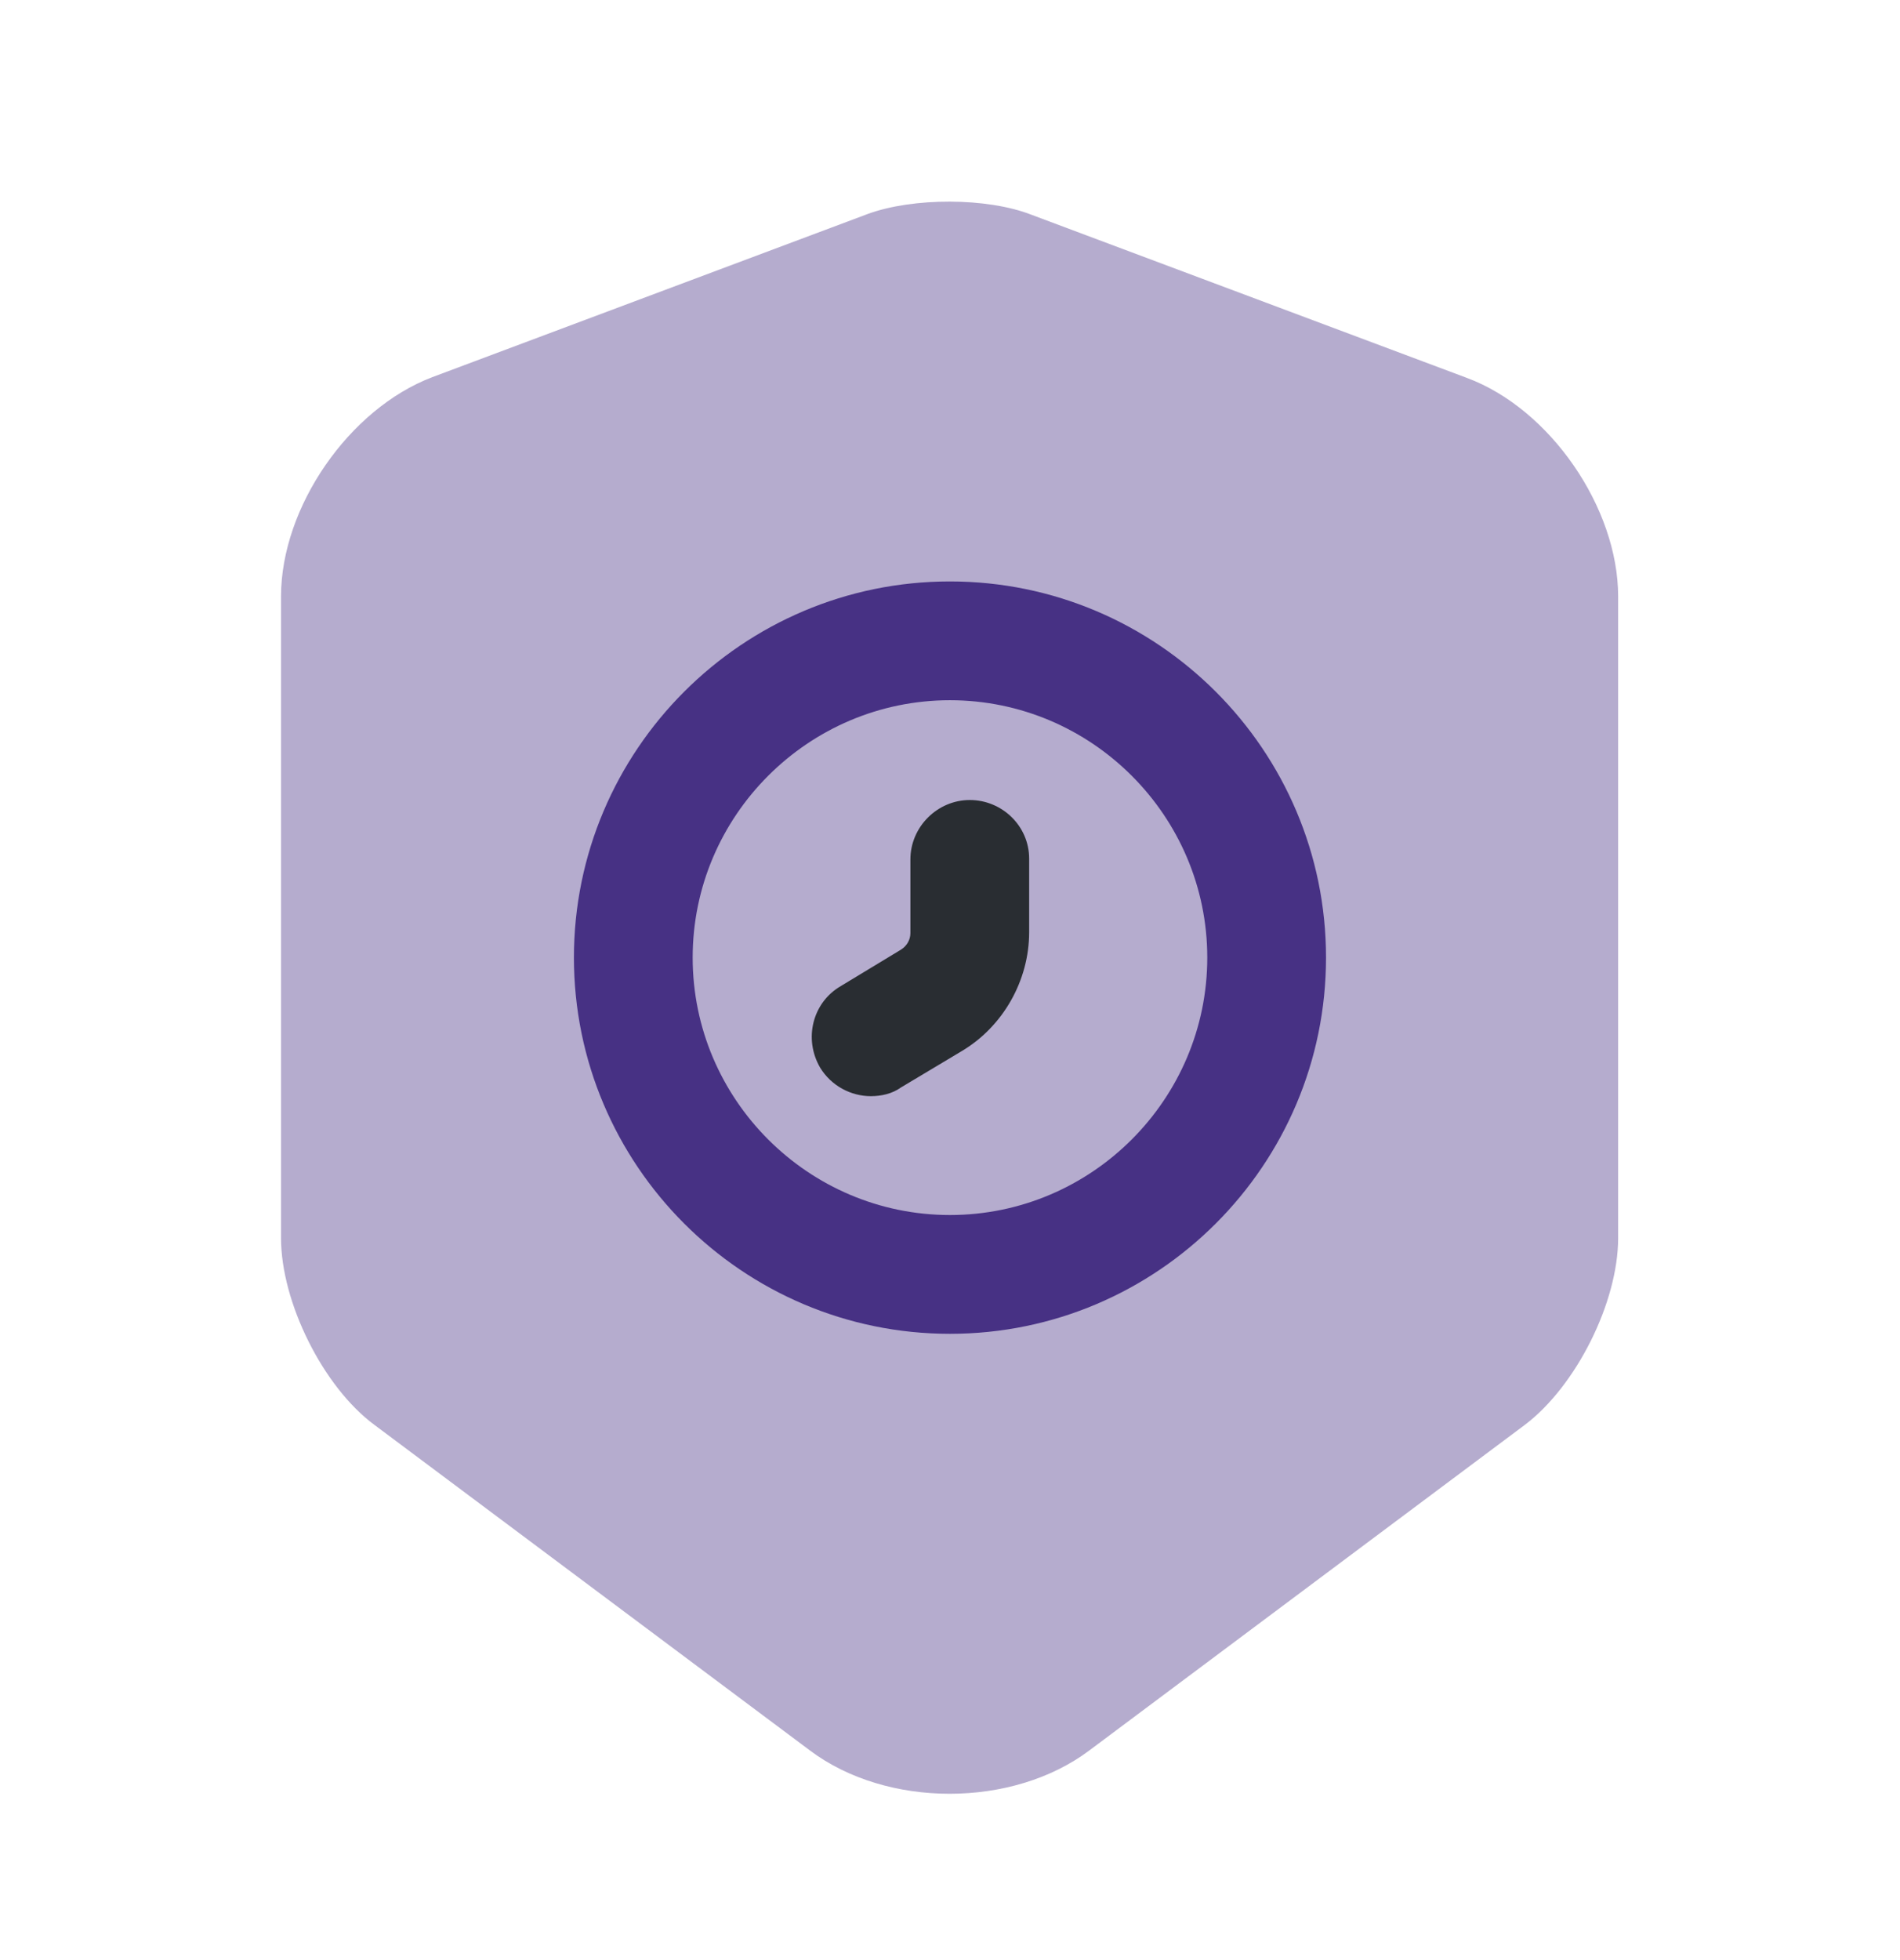 <svg width="32" height="33" viewBox="0 0 32 33" fill="none" xmlns="http://www.w3.org/2000/svg">
<path opacity="0.4" d="M14.613 3.603L7.28 6.35C5.88 6.883 4.733 8.536 4.733 10.043V20.843C4.733 21.923 5.44 23.35 6.307 23.99L13.64 29.47C14.933 30.443 17.053 30.443 18.347 29.47L25.68 23.99C26.547 23.336 27.253 21.923 27.253 20.843V10.043C27.253 8.55 26.107 6.883 24.707 6.363L17.373 3.616C16.627 3.323 15.373 3.323 14.613 3.603Z" fill="#473184"/>
<path d="M15.999 22.456C12.506 22.456 9.666 19.616 9.666 16.122C9.666 12.629 12.506 9.789 15.999 9.789C19.493 9.789 22.333 12.629 22.333 16.122C22.333 19.616 19.493 22.456 15.999 22.456ZM15.999 11.789C13.613 11.789 11.666 13.736 11.666 16.122C11.666 18.509 13.613 20.456 15.999 20.456C18.386 20.456 20.333 18.509 20.333 16.122C20.333 13.736 18.386 11.789 15.999 11.789Z" fill="#473184"/>
<path d="M14.666 18.455C14.333 18.455 14 18.282 13.813 17.975C13.533 17.495 13.68 16.882 14.16 16.602L15.173 15.989C15.28 15.922 15.333 15.815 15.333 15.709V14.469C15.333 13.922 15.787 13.469 16.333 13.469C16.88 13.469 17.333 13.909 17.333 14.455V15.695C17.333 16.509 16.893 17.282 16.2 17.695L15.173 18.309C15.027 18.415 14.84 18.455 14.666 18.455Z" fill="#292D32"/>
</svg>
